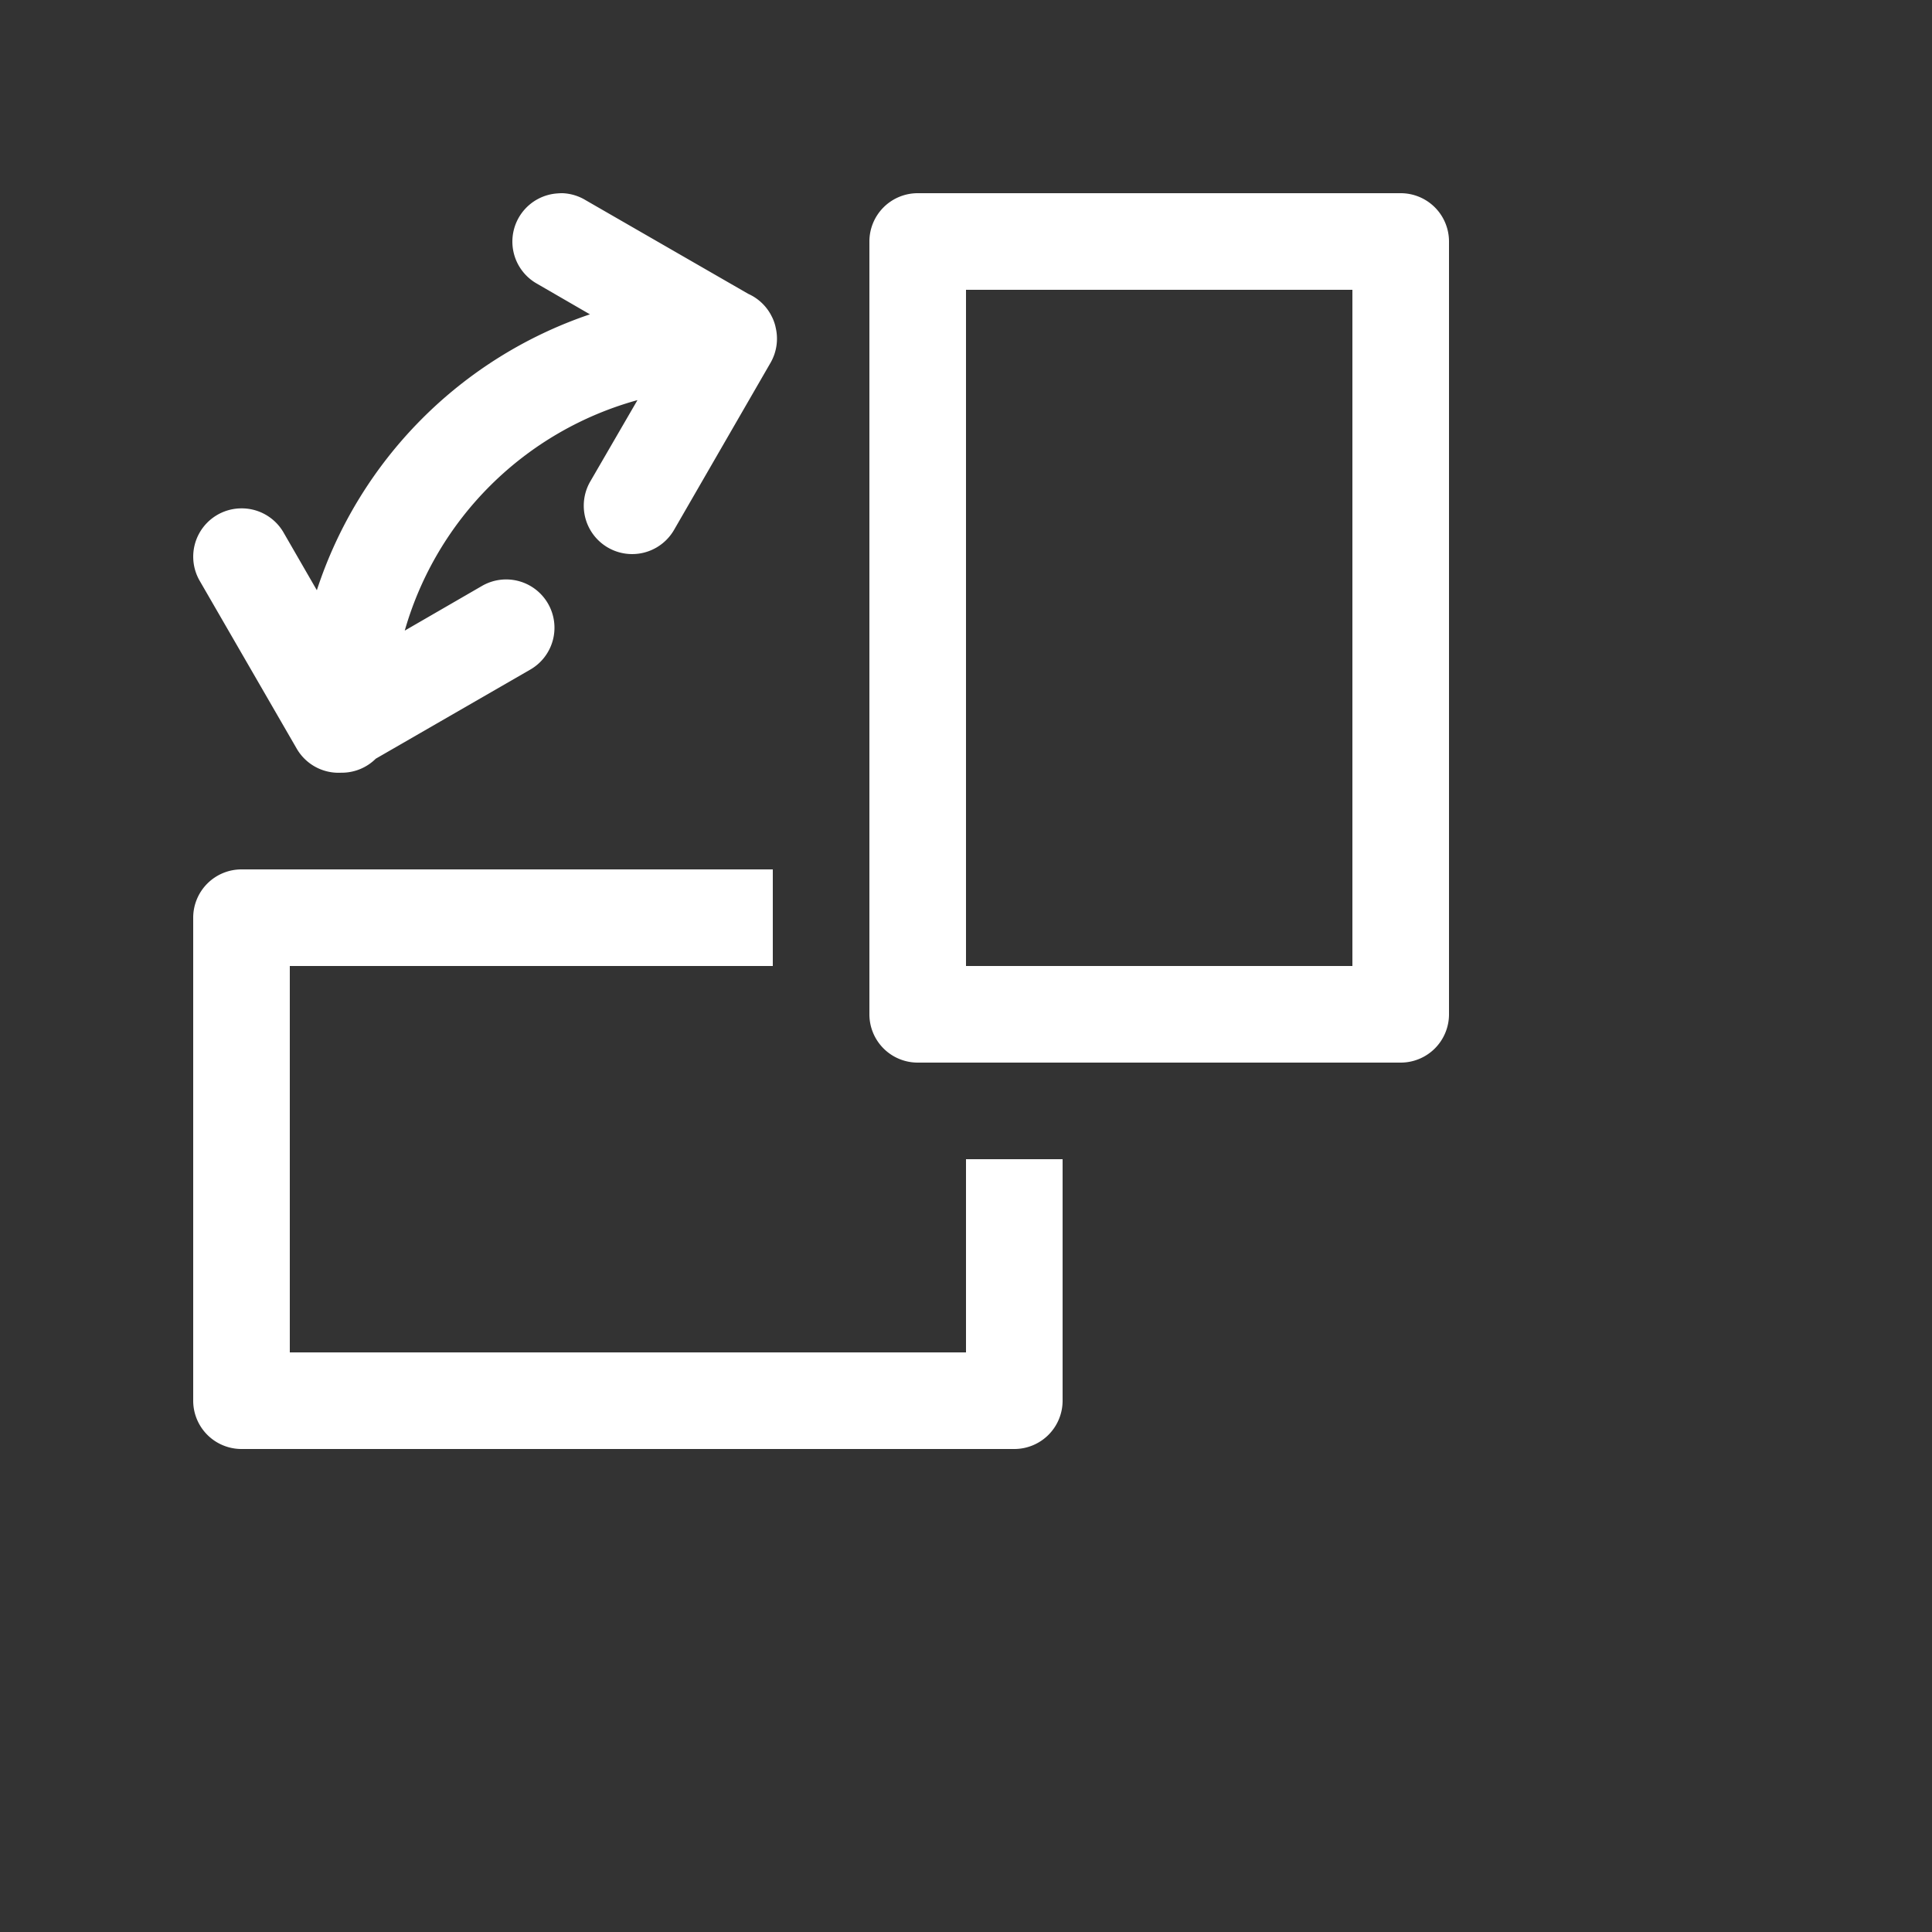 <svg xmlns="http://www.w3.org/2000/svg" id="rotate" viewBox="0 0 20 20"><rect x="0" y="0" width="20" height="20" fill="#333333" stroke="none"/><path fill="#FFF" d="M5.824 2a.5.5 0 0 0-.05.002.5.5 0 0 0-.213.936l.546.316A4.486 4.486 0 0 0 3.28 6.11l-.341-.591a.5.5 0 0 0-.458-.256.5.5 0 0 0-.41.756l1 1.73a.5.5 0 0 0 .46.25.5.5 0 0 0 .017 0 .5.5 0 0 0 .342-.145l1.597-.921a.5.5 0 1 0-.5-.866l-.797.461a3.463 3.463 0 0 1 2.409-2.386l-.489.843a.5.5 0 1 0 .868.5l1-1.732a.5.5 0 0 0 .052-.361.5.5 0 0 0-.006-.026.5.5 0 0 0-.025-.07.5.5 0 0 0-.012-.024.5.5 0 0 0-.011-.021.5.5 0 0 0-.23-.209l-1.684-.97A.5.5 0 0 0 5.824 2zM9.5 2a.5.5 0 0 0-.5.5v8a.5.5 0 0 0 .5.5h5a.5.5 0 0 0 .5-.5v-8a.5.5 0 0 0-.5-.5h-5zm.5 1h4v7h-4V3zM2.5 9a.5.5 0 0 0-.5.5v5a.5.5 0 0 0 .5.5h8a.5.5 0 0 0 .5-.5V12h-1v2H3v-4h5V9H2.5z" color="#FFF" font-family="sans-serif" font-weight="400" overflow="visible" style="line-height:normal;text-indent:0;text-align:start;text-decoration-line:none;text-decoration-style:solid;text-decoration-color:#FFF;text-transform:none;block-progression:tb;white-space:normal;isolation:auto;mix-blend-mode:normal;solid-color:#FFF;solid-opacity:1"></path></svg>